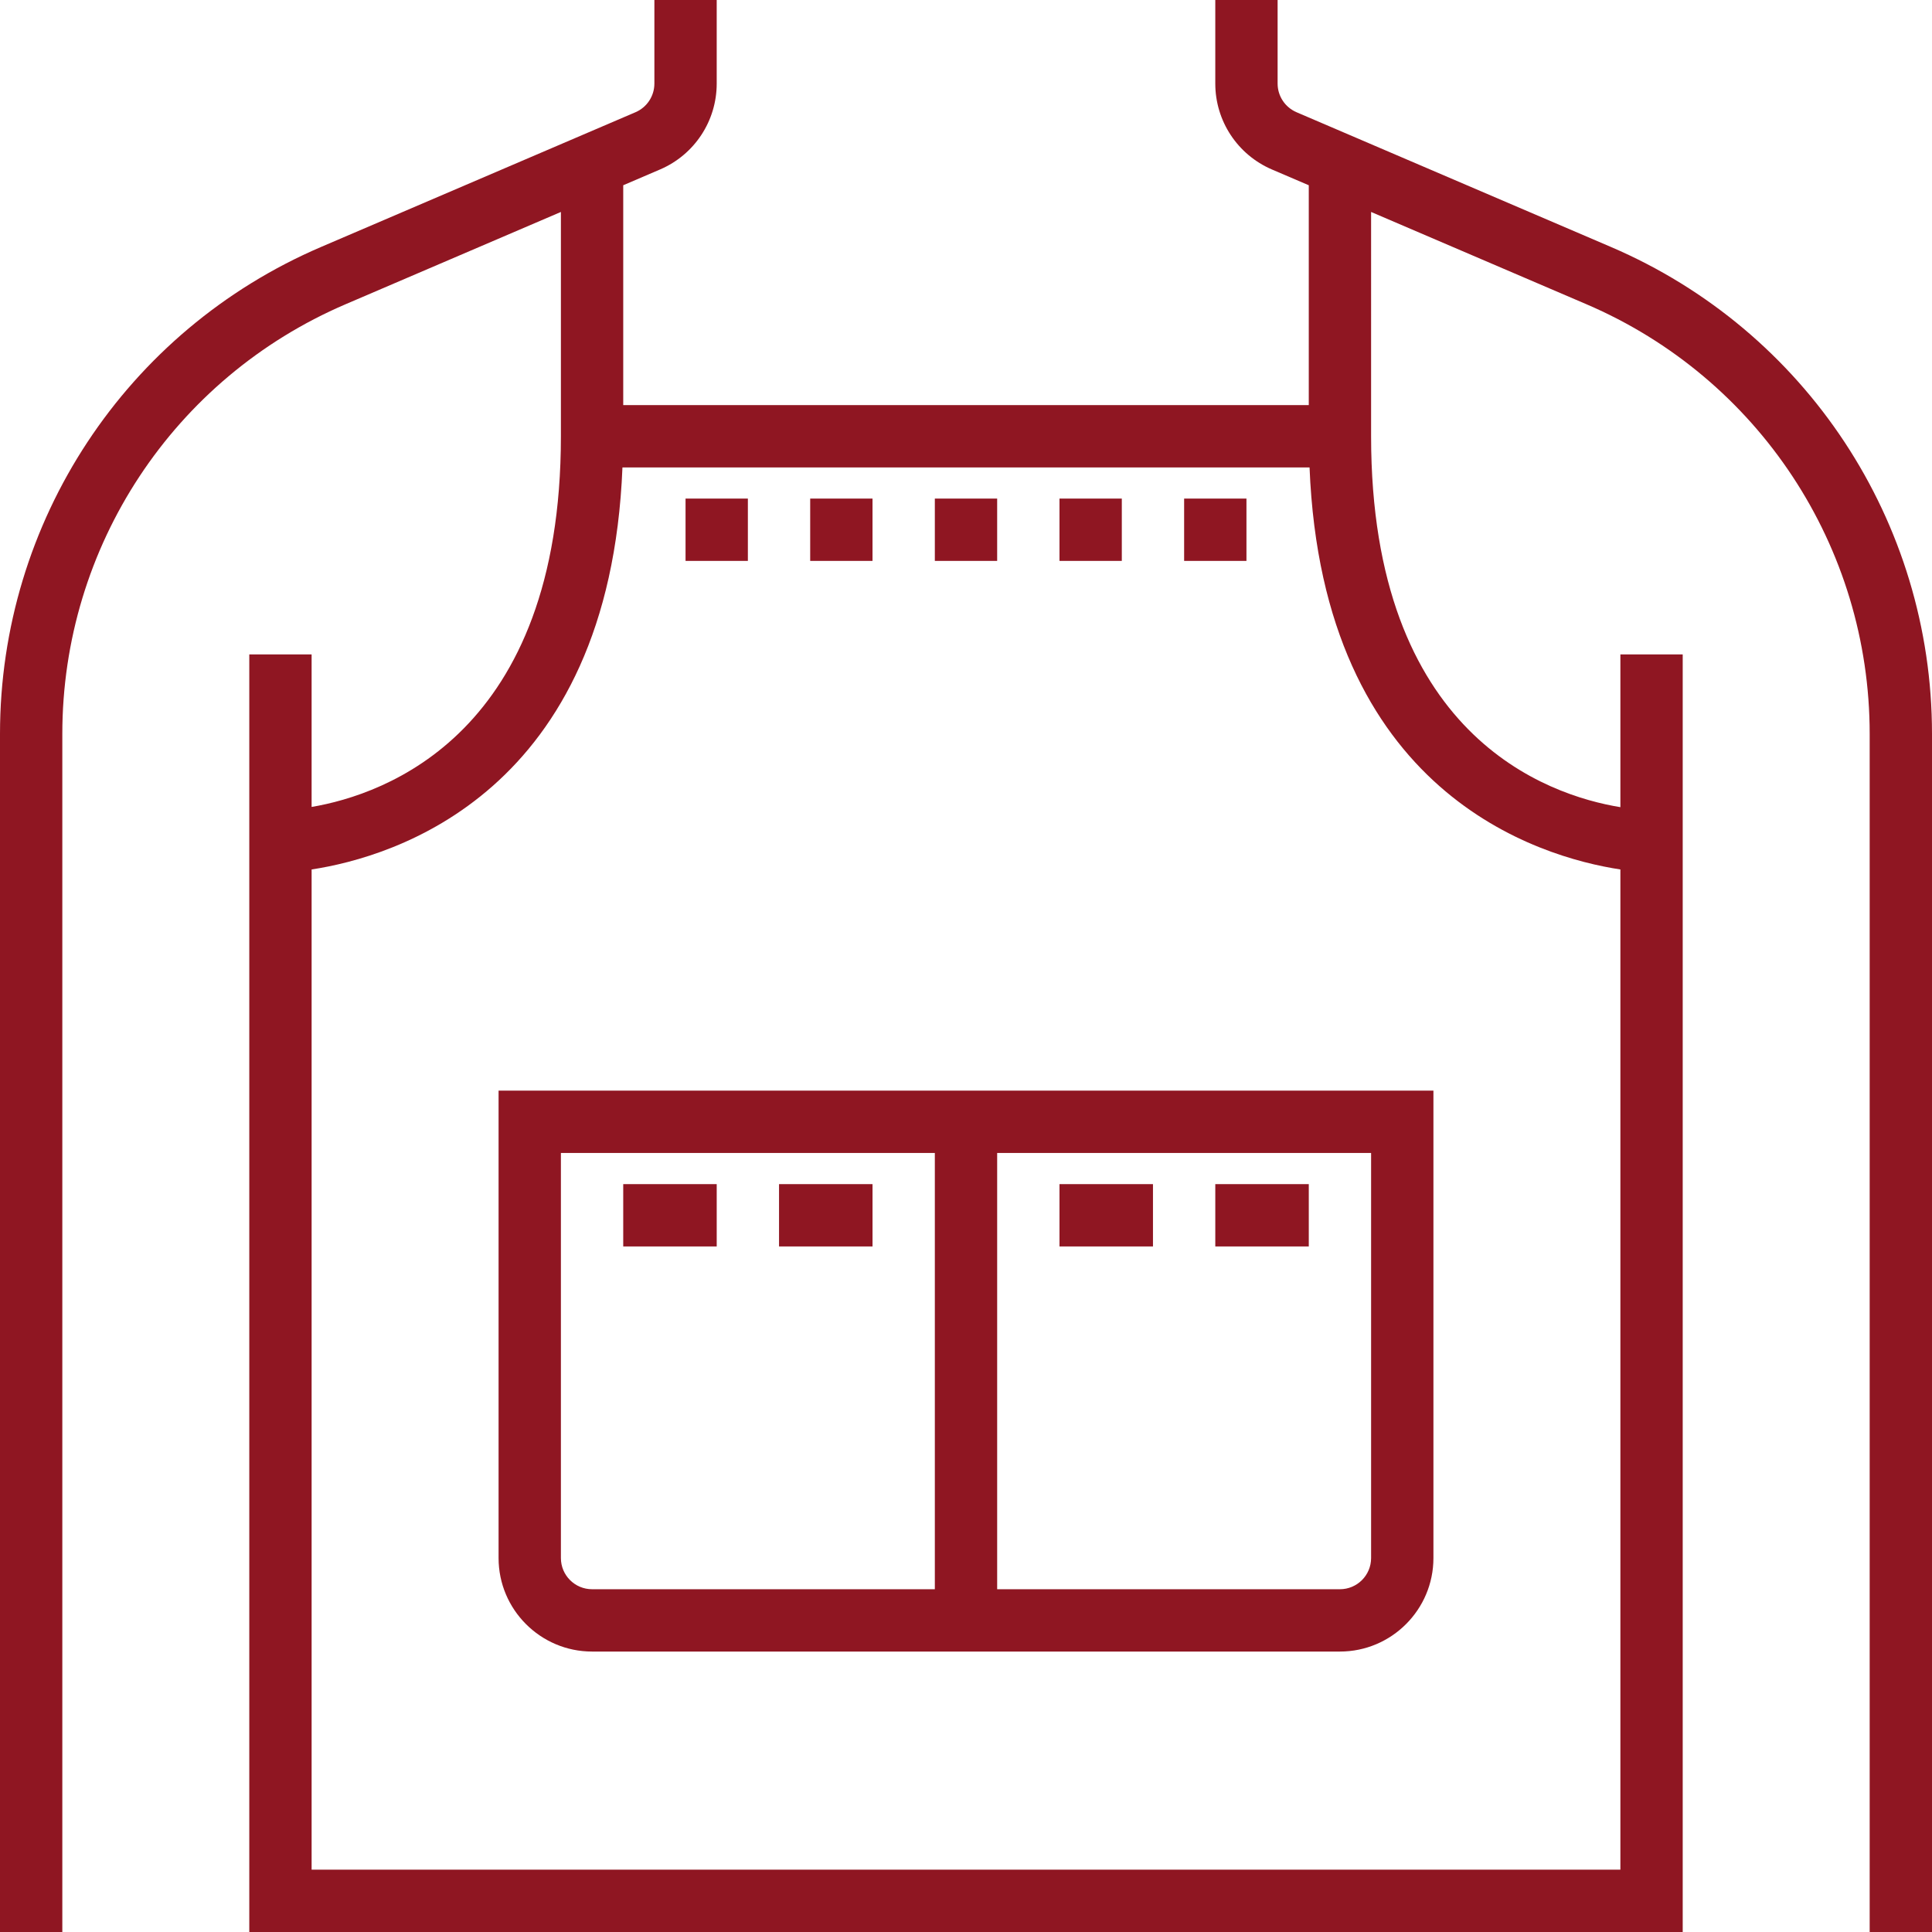 <?xml version="1.0" encoding="iso-8859-1"?>
<!-- Generator: Adobe Illustrator 19.0.0, SVG Export Plug-In . SVG Version: 6.00 Build 0)  -->
<svg xmlns="http://www.w3.org/2000/svg" xmlns:xlink="http://www.w3.org/1999/xlink" version="1.1" id="Layer_1" x="0px" y="0px" viewBox="0 0 290.625 290.625" style="enable-background:new 0 0 290.625 290.625;" xml:space="preserve" width="512px" height="512px">
<g>
	<g>
		<g>
			<path d="M75,234.375c0,7.753,6.309,14.063,14.063,14.063h112.5c7.753,0,14.063-6.309,14.063-14.063v-70.313H75V234.375z      M150,173.438h56.25v60.937c0,2.587-2.1,4.688-4.688,4.688H150V173.438z M84.375,173.438h56.25v65.625H89.063     c-2.588,0-4.688-2.1-4.688-4.688V173.438z" fill="#8F1622"/>
			<rect x="93.75" y="178.125" width="14.063" height="9.375" fill="#8F1622"/>
			<rect x="117.188" y="178.125" width="14.063" height="9.375" fill="#8F1622"/>
			<rect x="159.375" y="178.125" width="14.063" height="9.375" fill="#8F1622"/>
			<rect x="182.813" y="178.125" width="14.063" height="9.375" fill="#8F1622"/>
			<rect x="103.125" y="75" width="9.375" height="9.375" fill="#8F1622"/>
			<rect x="121.875" y="75" width="9.375" height="9.375" fill="#8F1622"/>
			<rect x="140.625" y="75" width="9.375" height="9.375" fill="#8F1622"/>
			<rect x="159.375" y="75" width="9.375" height="9.375" fill="#8F1622"/>
			<rect x="178.125" y="75" width="9.375" height="9.375" fill="#8F1622"/>
			<path d="M242.325,37.148L195.028,16.88c-1.725-0.745-2.841-2.433-2.841-4.308V0h-9.375v12.572c0,5.63,3.347,10.702,8.522,12.923     l5.541,2.372v33.07H93.75v-33.07l5.545-2.377c5.17-2.217,8.517-7.289,8.517-12.919V0h-9.375v12.572     c0,1.875-1.116,3.567-2.836,4.308L48.3,37.148C18.956,49.72,0,78.473,0,110.395v180.23h9.375v-180.23     c0-28.167,16.725-53.536,42.614-64.631l32.386-13.88v33.741c0,44.723-26.47,53.888-37.5,55.762v-22.95H37.5v192.188h215.625     V98.438h-9.375v22.983c-11.03-1.805-37.5-10.819-37.5-55.795V31.884l32.386,13.88c25.889,11.095,42.614,36.464,42.614,64.631     v180.23h9.375v-180.23C290.625,78.473,271.669,49.72,242.325,37.148z M243.75,130.791V281.25H46.875V130.791     c12.314-1.875,44.794-11.494,46.758-60.478h103.359C198.956,119.297,231.436,128.916,243.75,130.791z" fill="#8F1622"/>
		</g>
	</g>
</g>
<g>
</g>
<g>
</g>
<g>
</g>
<g>
</g>
<g>
</g>
<g>
</g>
<g>
</g>
<g>
</g>
<g>
</g>
<g>
</g>
<g>
</g>
<g>
</g>
<g>
</g>
<g>
</g>
<g>
</g>
</svg>
